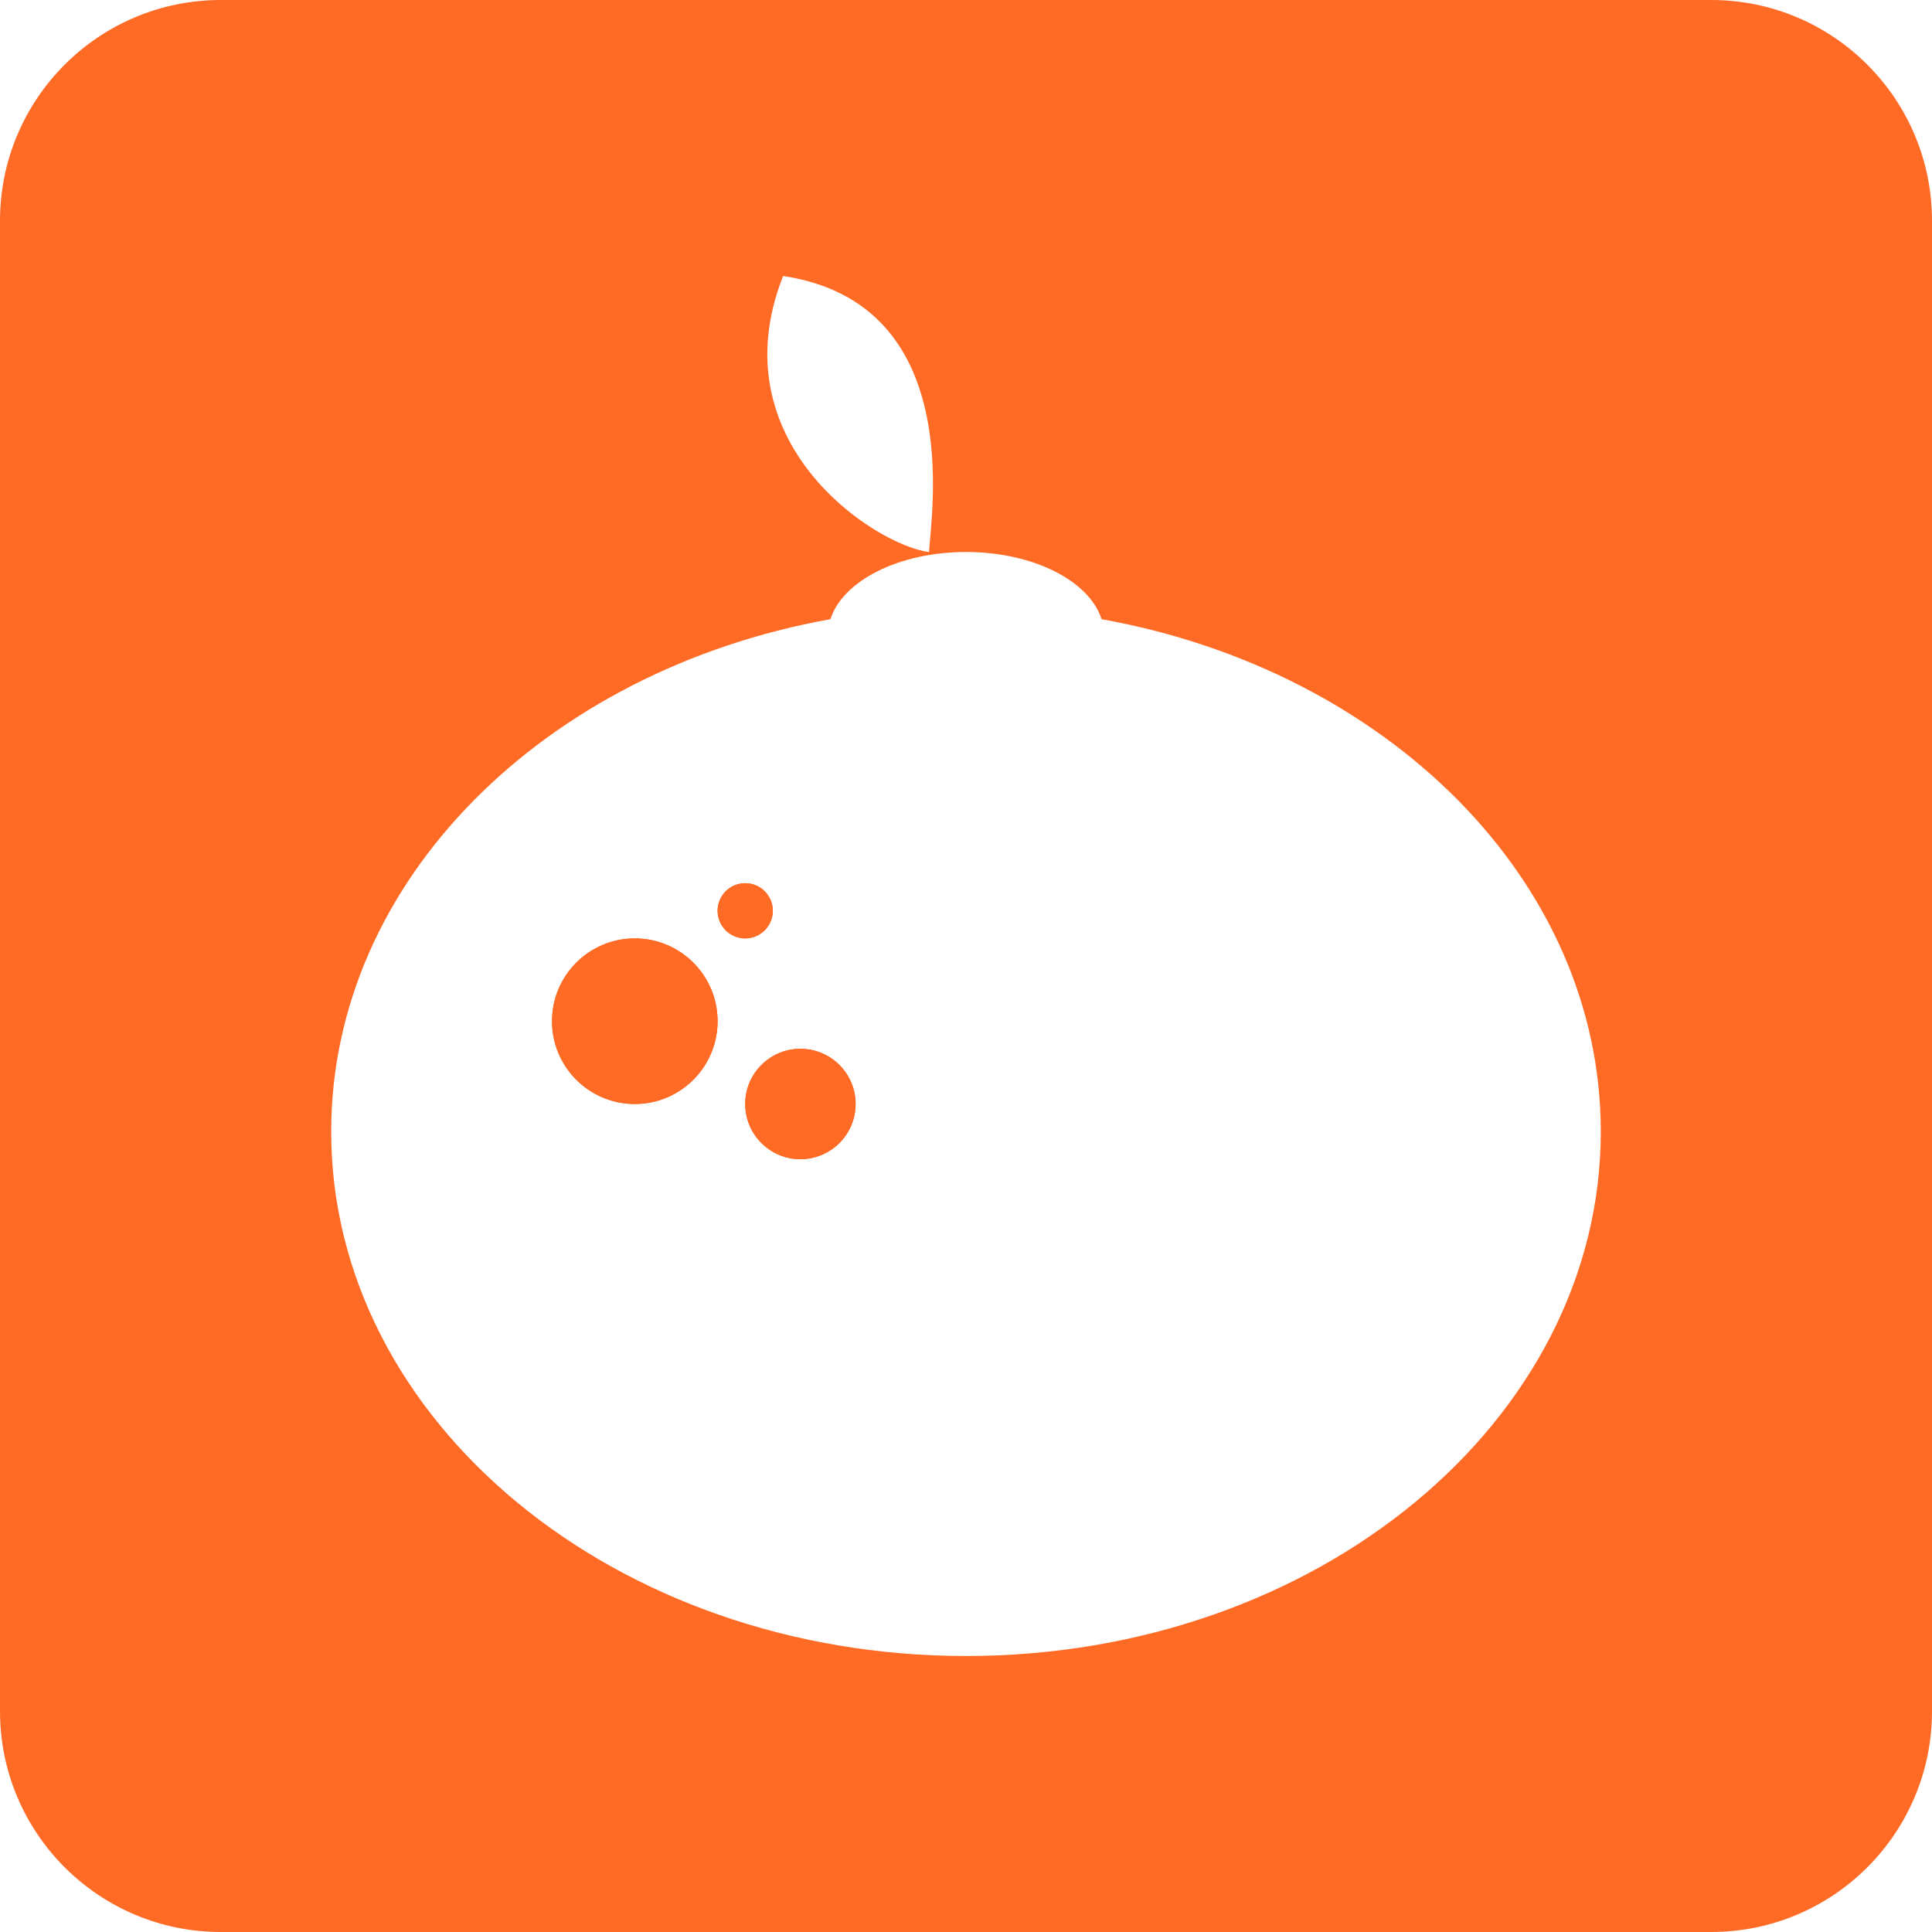 <svg width="35" height="35" viewBox="0 0 35 35" fill="none" xmlns="http://www.w3.org/2000/svg">
<path d="M13 18.5C13 19.328 12.328 20 11.5 20C10.672 20 10 19.328 10 18.5C10 17.672 10.672 17 11.5 17C12.328 17 13 17.672 13 18.5Z" fill="#FF6A25"/>
<path d="M15.5 20C15.5 20.552 15.052 21 14.5 21C13.948 21 13.5 20.552 13.5 20C13.5 19.448 13.948 19 14.5 19C15.052 19 15.5 19.448 15.5 20Z" fill="#FF6A25"/>
<path d="M14 16.5C14 16.776 13.776 17 13.5 17C13.224 17 13 16.776 13 16.5C13 16.224 13.224 16 13.5 16C13.776 16 14 16.224 14 16.5Z" fill="#FF6A25"/>
<path fill-rule="evenodd" clip-rule="evenodd" d="M0 4C0 1.791 1.791 0 4 0H31C33.209 0 35 1.791 35 4V31C35 33.209 33.209 35 31 35H4C1.791 35 0 33.209 0 31V4ZM17.5 30C23.851 30 29 25.747 29 20.5C29 15.95 25.127 12.146 19.956 11.217C19.735 10.524 18.72 10 17.5 10C16.28 10 15.265 10.524 15.044 11.217C9.873 12.146 6 15.95 6 20.5C6 25.747 11.149 30 17.5 30ZM11.5 20C12.328 20 13 19.328 13 18.5C13 17.672 12.328 17 11.5 17C10.672 17 10 17.672 10 18.5C10 19.328 10.672 20 11.5 20ZM14.5 21C15.052 21 15.5 20.552 15.5 20C15.5 19.448 15.052 19 14.5 19C13.948 19 13.5 19.448 13.5 20C13.5 20.552 13.948 21 14.5 21ZM13.5 17C13.776 17 14 16.776 14 16.5C14 16.224 13.776 16 13.5 16C13.224 16 13 16.224 13 16.5C13 16.776 13.224 17 13.5 17ZM16.83 10.002C15.825 9.866 13 8 14.187 5C17.5 5.5 16.867 9.316 16.83 10.002Z" fill="#FF6A25"/>
</svg>
